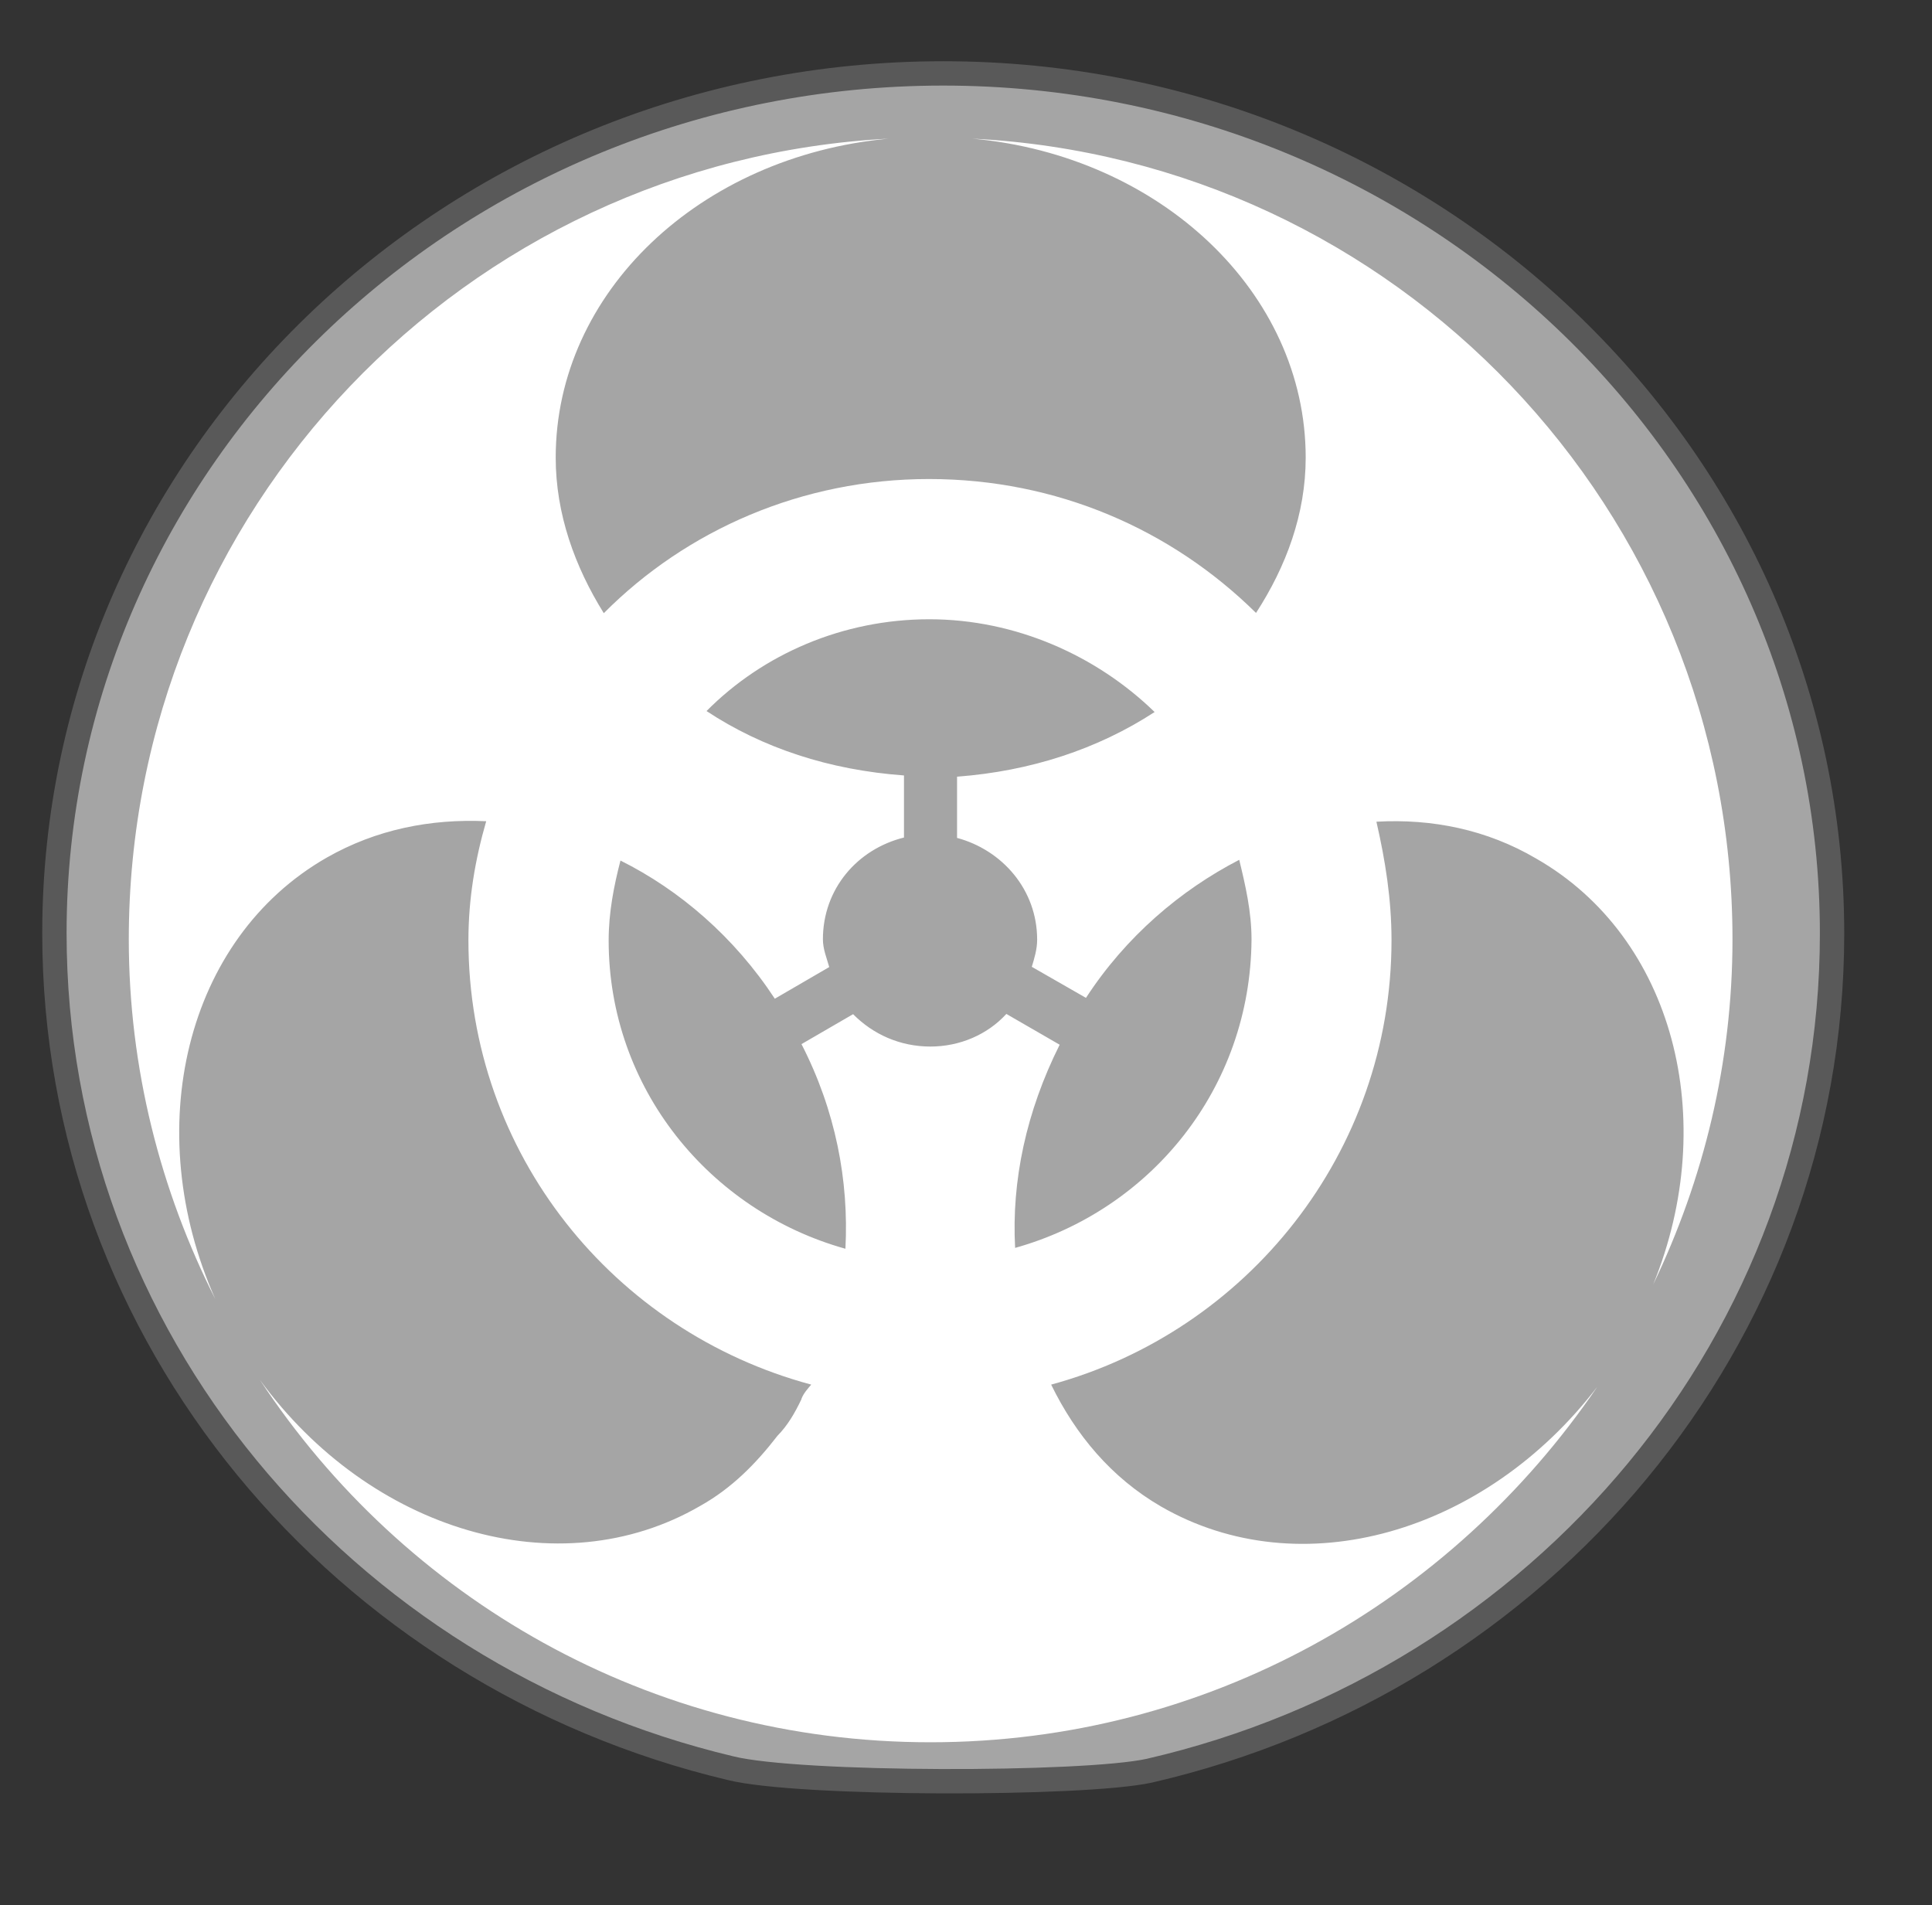 <?xml version="1.0" encoding="utf-8"?>
<!-- Generator: Adobe Illustrator 16.0.0, SVG Export Plug-In . SVG Version: 6.00 Build 0)  -->
<!DOCTYPE svg PUBLIC "-//W3C//DTD SVG 1.1//EN" "http://www.w3.org/Graphics/SVG/1.1/DTD/svg11.dtd">
<svg version="1.1" id="Groupe" xmlns="http://www.w3.org/2000/svg" xmlns:xlink="http://www.w3.org/1999/xlink" x="0px" y="0px"
	 width="15.871px" height="15.65px" viewBox="0 0 15.871 15.65" enable-background="new 0 0 15.871 15.65" xml:space="preserve">
<rect x="0" y="0" width="15.871" height="15.65" fill="#333333" stroke="none"/>
<g id="PinColor_1_">
	<path id="vert" display="none" fill="#2ABF00" stroke="#1D7500" stroke-width="0.2" stroke-miterlimit="10" d="M15.05,7.669
		c0,3.337-2.39,6.136-5.61,6.877c-0.541,0.118-2.88,0.118-3.438-0.021c-3.189-0.757-5.555-3.539-5.555-6.859
		c0-3.895,3.271-7.063,7.301-7.063C11.775,0.603,15.05,3.771,15.05,7.669z"/>
	<path id="orange" display="none" fill="#FF8500" stroke="#7F4500" stroke-width="0.2" stroke-miterlimit="10" d="M15.05,7.669
		c0,3.337-2.39,6.136-5.61,6.877c-0.541,0.118-2.88,0.118-3.438-0.021c-3.189-0.757-5.555-3.539-5.555-6.859
		c0-3.895,3.271-7.063,7.301-7.063C11.775,0.603,15.05,3.771,15.05,7.669z"/>
	<path id="gris" fill="#A5A5A5" stroke="#595959" stroke-width="0.2" stroke-miterlimit="10" d="M15.05,7.669
		c0,3.337-2.39,6.136-5.61,6.877c-0.541,0.118-2.88,0.118-3.438-0.021c-3.189-0.757-5.555-3.539-5.555-6.859
		c0-3.895,3.271-7.063,7.301-7.063C11.775,0.603,15.05,3.771,15.05,7.669z"/>
	<path id="bleu" display="none" fill="#0092FF" stroke="#00477C" stroke-width="0.2" stroke-miterlimit="10" d="M15.05,7.669
		c0,3.337-2.39,6.136-5.61,6.877c-0.541,0.118-2.88,0.118-3.438-0.021c-3.189-0.757-5.555-3.539-5.555-6.859
		c0-3.895,3.271-7.063,7.301-7.063C11.775,0.603,15.05,3.771,15.05,7.669z"/>
</g>
<g id="IconsGroup">
	<g id="MinimalGroup" display="none">
		<path id="ElectionGroup" display="inline" fill="#565656" d="M15.688,1.232l-4.585-1.96c-0.131-0.053-0.298-0.02-0.38,0.097
			L9.406,1.006C9.348,1.07,9.327,1.184,9.348,1.278c0.019,0.098,0.081,0.167,0.167,0.208l-4.106,1.55
			C5.063,3.156,4.763,3.398,4.576,3.718l-1.36,2.263C2.927,6.463,2.902,7.052,3.155,7.552l0.103,0.194H1.821
			c-0.184,0-0.324,0.148-0.324,0.328v6.21H0.513c-0.179,0-0.319,0.148-0.319,0.323c0,0.18,0.146,0.328,0.319,0.328h11.114
			c0.182,0,0.324-0.148,0.324-0.328c0-0.175-0.143-0.323-0.324-0.323h-0.979v-3.337c0-0.107-0.062-0.22-0.144-0.272
			c-0.098-0.064-0.22-0.073-0.324-0.021c-0.354,0.165-0.624,0.251-0.747,0.294c-0.026,0-0.053,0.015-0.073,0.03l-2.132,1.271
			c-0.338,0.205-0.725,0.317-1.114,0.317c-0.734,0-1.394-0.361-1.809-0.975C3.965,11.097,3.848,10.51,3.979,9.93
			c0.122-0.576,0.464-1.07,0.953-1.387l0.313-0.196c0.228-0.136,0.431-0.26,0.607-0.372c0.13-0.075,0.179-0.233,0.139-0.376
			C5.915,7.333,5.784,7.102,5.65,6.922C6.148,6.71,6.824,6.318,7.167,5.924l0,0c0.071,0.044,0.155,0.094,0.248,0.139
			c0.011,0,0.011,0,0.02,0.003l0,0c0.24,0.116,0.541,0.237,0.904,0.306c-0.38,0.476-0.765,1.061-0.911,1.445
			C7.172,7.942,6.604,8.25,5.291,9.092C4.939,9.31,4.701,9.663,4.623,10.067c-0.087,0.401-0.011,0.813,0.222,1.16
			c0.299,0.439,0.769,0.683,1.267,0.683c0.266,0,0.532-0.081,0.78-0.218l2.248-1.351c0.347-0.084,2.089-0.609,3.42-2.749
			c1.036-1.678,1.622-3.027,1.858-3.641l0.039,0.019c0.143,0.061,0.298,0.111,0.437,0.111c0.261,0,0.515-0.111,0.691-0.282
			c0.188-0.185,0.298-0.436,0.298-0.704V1.534C15.875,1.401,15.806,1.278,15.688,1.232z"/>
	</g>
	<g id="FaibleGroup" display="none">
		<path id="FamineGroup" display="inline" fill="#F9F9F9" d="M12.29,12.749l-2.487,0.469l-4.052-2.214l1.479-1.826l3.31,1.1
			L12.29,12.749z M16.104,8.433v0.28l-2.618,0.821L10.91,9.904l-3.317-1.1L6.81,8.433h0.45C7.153,7.452,7.008,6.699,6.941,5.72l0,0
			C6.934,5.696,6.899,5.04,6.892,4.764C6.843,4.462,6.701,4.348,6.24,4.026C5.982,3.871,5.793,3.812,5.697,3.812
			c-0.169,0-0.318,0.186-0.356,0.744C6.082,4.679,6.13,5.496,6.13,5.496c0.068,0.581-0.222,1.427-0.876,1.65
			C4.045,7.547,4.162,5.213,4.847,4.649c0.019-0.675,0.207-1.292,0.85-1.317c0.259,0,0.519,0.109,0.814,0.295
			c0.134,0.091,0.254,0.171,0.354,0.267c-0.011-0.226-0.021-0.454-0.021-0.69c0-0.495,0.073-1.022,0.513-1.403
			c0.222-0.207,0.47-0.322,0.728-0.317c0.646,0.04,1.039,0.593,1.277,1.164c0.268-0.117,0.612-0.172,0.998-0.037
			c1,0.34,1.547,2.087,1.129,2.686c-0.99,1.417-3.465-1.205-2.816-2.135c0,0,0.104-0.117,0.271-0.263
			C8.745,2.397,8.363,1.952,8.08,1.975c-0.112,0-0.247,0.038-0.404,0.182c-0.273,0.25-0.352,0.589-0.352,1.047
			c0,0.32,0.042,0.678,0.042,1.028c0,0.189,0.011,0.351,0.015,0.531c0.049,0.317,0.049,0.556,0.049,0.89
			C7.502,6.628,7.889,7.434,8,8.431h8.104V8.433z M9.117,3.1l1.887,2.043c-0.338-1.449-1.521-2.257-1.521-2.257L9.117,3.1z
			 M5.235,4.854L4.899,4.992c0,0-0.166,1.146,0,1.739L5.235,4.854z M3.559,11.745l1.488-0.894l1.551-1.922L6.117,8.433H2.684
			L2,9.805L3.559,11.745z M5.291,11.436l-2.637,1.801l0.343,0.438h6.082l-0.015-0.084L5.291,11.436z M-0.14,8.433v2.077l1.684-0.908
			l0.52-1.169H-0.14z M11.396,10.344l1.641,2.391l3.066,0.722v-2.73l-2.208-0.71L11.396,10.344z M16.104,10.133V9.177l-1.727,0.459
			L16.104,10.133z M1.595,10.272l-1.734,0.822v2.58h1.267l1.894-1.548L1.595,10.272z M10.678,13.675h3.975l-1.894-0.457
			L10.678,13.675z"/>
		<path id="CycloneGroup" display="inline" fill="#FFFFFF" d="M8.04,2.853c-0.087,0-0.169-0.012-0.254-0.012
			c-0.744,0-1.441,0.194-2.043,0.525C6.824-0.328,9.537-0.66,9.537-0.66S3.541-0.15,3.541,6.844c0.003,0,0.003,0,0.011,0
			c0,0.079-0.007,0.158-0.007,0.247c0,0.739,0.193,1.445,0.529,2.055C0.371,8.051,0.05,5.343,0.05,5.343s0.502,5.998,7.501,5.998
			c0-0.005,0-0.005,0-0.014c0.082,0.004,0.158,0.014,0.245,0.014c0.747,0,1.445-0.189,2.054-0.528
			c-1.096,3.703-3.81,4.024-3.81,4.024s6.005-0.503,6.005-7.502c-0.012,0-0.012,0-0.012,0c0-0.084,0.012-0.168,0.012-0.249
			c0-0.748-0.189-1.445-0.53-2.056c3.697,1.088,4.032,3.806,4.032,3.806S15.045,2.842,8.04,2.842C8.04,2.848,8.04,2.853,8.04,2.853z
			"/>
		<path id="eruptionGroup" display="inline" fill="#FFFFFF" d="M8.974,4.198c0.898,0.308,2.08,0.664,2.339-0.772
			c0.196-1.128,1.682-0.714,2.318-0.778c1.16-0.139,0.285-2.303-1.161-2.332c-1.468-0.034-2.129,0.614-2.727,1.942
			c-0.27,0.639-0.508,1.118-1.546,0.778C7.162,2.689,6.394,3.54,7.028,4.592c0.556,0.931-0.011,1.94-0.011,1.94h1.568
			c0,0-0.008-0.566-0.388-1.161C7.754,4.676,8.058,3.887,8.974,4.198z M0.689,13.867c4.024-2.932,5.033-6.978,5.033-6.978H9.85
			c0,0,1.004,4.046,5.023,6.979L0.689,13.867L0.689,13.867z"/>
		<path id="tsunamiGroup" display="inline" fill="#FFFFFF" d="M15.33,12.024C2.978,12.729,6.436,3.289,9.631,4.101
			C9.303,4.303,9.095,4.996,9.29,5.457c0.225,0.51,0.953,0.788,1.371,0.684c0.986-0.255,1.026-1.641,0.68-2.383
			c-0.377-0.751-1.358-1.698-3.074-1.698c-4.124,0-6.952,2.109-8.013,5.734v5.34H15.33V12.024z"/>
		<path id="earthquakeGroup" display="inline" fill="#FFFFFF" d="M12.182,7.557c-0.208,0-0.408,0.118-0.504,0.312l-0.82,1.543
			L9.846,6.436c-0.084-0.221-0.29-0.374-0.527-0.385C9.067,6.048,8.861,6.185,8.776,6.407L8.08,8.052L6.981,1.47
			C6.93,1.198,6.666,0.99,6.407,1.006c-0.291,0.009-0.523,0.192-0.558,0.47L4.88,9.102l-0.792-4.09
			c-0.042-0.238-0.24-0.427-0.487-0.456C3.365,4.524,3.128,4.649,3.008,4.868L1.721,7.559h-1.989v1.145h2.36
			c0.217,0,0.421-0.117,0.516-0.324l0.694-1.442l1.118,5.815c0.055,0.264,0.295,0.455,0.557,0.455c0.01,0,0.013,0,0.019,0
			c0.284-0.007,0.518-0.211,0.551-0.494l0.955-7.502l0.801,4.934c0.044,0.254,0.242,0.441,0.498,0.479
			c0.257,0.02,0.494-0.115,0.591-0.345l0.856-2.042l0.957,2.806c0.078,0.214,0.266,0.356,0.492,0.376
			c0.236,0.017,0.444-0.098,0.551-0.303l1.283-2.418h2.451V7.557H12.182z"/>
	</g>
	<g id="ImportantGroup" display="none">
		<path id="enlevementGroup" display="inline" fill="#FFFFFF" d="M14.678-1.159c-0.486,0-0.874,0.392-0.874,0.873V3.26
			c0.217,0.043,0.419,0.126,0.586,0.29c0.455,0.452,0.461,1.2,0.019,1.656l-1.651,1.7l-0.229-0.225l1.653-1.69
			c0.322-0.346,0.32-0.885-0.021-1.218c-0.104-0.105-0.229-0.18-0.365-0.212c-0.146-0.039-0.288-0.039-0.427-0.011
			c-0.167,0.038-0.306,0.118-0.418,0.241c-0.978,1.001-1.957,2.008-2.938,3.018C9.762,7.057,9.318,7.621,9.327,8.207
			c0.01,0.54,0,1.097,0,1.638C9.2,9.732,9.052,9.663,8.872,9.634c-0.508-0.09-0.959,0.216-1.131,0.667H7.485c0-0.117,0-0.248,0-0.37
			c0.01-0.563-0.009-1.154,0-1.722C7.506,7.633,7.05,7.057,6.81,6.815C5.828,5.799,4.855,4.793,3.872,3.784
			c-0.11-0.116-0.259-0.2-0.416-0.235c-0.146-0.035-0.29-0.03-0.436,0.013C2.887,3.595,2.754,3.668,2.658,3.773
			C2.319,4.104,2.31,4.645,2.632,4.991l1.655,1.69L4.068,6.904l-1.652-1.7C1.969,4.749,1.978,4.001,2.434,3.549
			c0.17-0.156,0.365-0.242,0.572-0.29V-0.29c0-0.479-0.391-0.873-0.87-0.873c-0.487,0-0.872,0.392-0.872,0.873v6.137
			c0,0.201,0.083,0.386,0.199,0.534l2.965,3.91H4.168c-0.578,0-1.042,0.472-1.042,1.055c0,0.385,0.212,0.705,0.528,0.884
			c-0.311,0.189-0.528,0.51-0.528,0.881c0,0.583,0.464,1.047,1.042,1.047H4.49v0.588h2.912c0.151,0.152,0.328,0.263,0.542,0.304
			c0.066,0.017,0.117,0.021,0.178,0.021c0.518,0,0.953-0.366,1.041-0.87v-0.038h0.186c0,0.191,0,0.387,0.022,0.583h2.95v-0.583h0.32
			c0.571,0,1.043-0.468,1.043-1.045c0-0.375-0.21-0.71-0.53-0.892c0.32-0.183,0.53-0.5,0.53-0.885c0-0.578-0.478-1.048-1.043-1.048
			h-0.257l2.963-3.907c0.122-0.153,0.202-0.333,0.202-0.534v-6.129C15.551-0.767,15.157-1.159,14.678-1.159z M3.642,11.346
			c0-0.285,0.241-0.52,0.528-0.52h3.44l-0.183,1.049H4.168C3.881,11.866,3.642,11.632,3.642,11.346z M3.642,13.125
			c0-0.292,0.241-0.531,0.528-0.531H7.3l-0.179,1.053H4.168C3.881,13.648,3.642,13.415,3.642,13.125z M8.638,14.107
			c-0.047,0.288-0.35,0.474-0.603,0.43c-0.143-0.019-0.257-0.099-0.339-0.213c-0.083-0.114-0.108-0.251-0.087-0.396l0.575-3.354
			c0.048-0.251,0.267-0.433,0.525-0.433c0.03,0,0.059,0,0.085,0.005c0.29,0.055,0.478,0.318,0.427,0.605L8.638,14.107z
			 M13.171,13.125c0,0.288-0.229,0.521-0.521,0.521H9.247l0.176-1.053h3.227C12.937,12.6,13.171,12.837,13.171,13.125z
			 M13.171,11.346c0,0.285-0.229,0.525-0.521,0.525H9.556l0.173-1.021c0-0.004,0-0.017,0-0.021h2.921
			C12.937,10.825,13.171,11.063,13.171,11.346z"/>
	</g>
	<g id="EleveGroup" display="none">
		<path id="attackGroup" display="inline" fill="#FFFFFF" d="M11.854,8.29l4.021-2.586l-3.89-0.41l1.06-4.514l-2.753,2.855
			l-0.777-3.23L8.363,3.412L5.209-0.652l0.99,5.093L3.393,3.814c0,0,0.853,1.63,1.331,2.616l-4.5-0.313l4.076,2.383l-1.167,1.19
			l1.889-0.338L3.684,14.09l3.979-3.332l1.042,2.577l1.057-2.054l3.43,3.54l-1.724-4.749l3.774,0.389L11.854,8.29z"/>
	</g>
	<g id="ExtremeGroup" display="none">
		<path id="rebelionGroup" display="inline" fill="#FFFFFF" d="M10.848,2.281c0,1.638-1.335,2.967-2.963,2.967
			c-1.644,0-2.974-1.33-2.974-2.967c0-1.645,1.331-2.965,2.974-2.965C9.515-0.683,10.848,0.637,10.848,2.281z M2.927,14.862h1.805
			h0.1l0.071-0.137l0.655-0.647l-0.62-0.131l-0.952-0.199L2.927,14.862z M15.338,2.831l-0.641,0.641l0.041,0.042l-0.521,0.511
			c0.076,0.07,0.139,0.134,0.2,0.207l0.517-0.518l0.105,0.094l0.627-0.641L15.338,2.831z M11.241,6.121l-0.277,0.277l0.03,0.075
			l0.067,0.148l-4.325,4.332l0.461,0.11c0.43,0.088,0.797,0.337,1.041,0.715c0.034,0.046,0.041,0.113,0.064,0.167l0.01-0.017
			l0.321,0.21l0.11-0.026l1.257,0.916l0.855-1.159l-1.884-1.471l0.05-0.121h0.315l1.843-2.164l0.208-1.938L11.241,6.121z
			 M13.253,4.204c-0.567-0.059-1.112,0.361-1.173,0.941l-0.078,0.634l0,0l-0.036,0.456l-0.209,1.937l-0.02,0.183l-0.112,0.132
			l-1.651,1.949l1.239,0.965l0.455,0.35l-0.27,0.356l0.067,0.123c0.171,0.372,0.549,0.602,0.95,0.602c0.062,0,0.121,0,0.182-0.018
			c0.468-0.074,0.82-0.456,0.874-0.926l0.712-6.528C14.253,4.788,13.824,4.268,13.253,4.204z M11.09,12.545l-0.604,0.833
			l-0.345,0.468l-0.479-0.347l-1.045-0.75l-0.089,0.019l-0.042-0.019c0,0.088,0,0.172-0.024,0.261
			c-0.017,0.085-0.047,0.17-0.083,0.249c-0.061,0.152-0.151,0.275-0.248,0.413l0.076,0.167c0.071,0.169,0.172,0.383,0.289,0.571
			l0.298,0.452h2.23L11.09,12.545z M6.852,14.31c-0.019,0-0.052-0.003-0.08-0.003c0,0.04-0.012,0.069-0.012,0.069l0.254,0.487h0.599
			l0.392-0.138c-0.135-0.204-0.241-0.427-0.343-0.653C7.415,14.212,7.153,14.31,6.852,14.31z M7.725,12.069
			c-0.04-0.063-0.111-0.119-0.17-0.171c-0.033-0.037-0.058-0.084-0.109-0.108c-0.102-0.074-0.239-0.139-0.375-0.167l-0.456-0.098
			l-1.059-0.218l0,0l-0.938-0.205l-0.363-0.069L3.664,10.9l-0.042-0.006l0.102-0.105l0.407-0.401l0.43-0.429
			c0.033,0.302,0.051,0.531,0.051,0.535l0.143,0.031l1.306,0.282l0.268-0.272l4.049-4.062L10.28,6.245l0.028-0.025
			C9.727,6.048,9.037,5.932,8.166,5.932H7.884H7.599c-0.616,0-1.23,0.049-1.832,0.182C4.723,6.35,4.078,7.37,3.376,8.063
			c-0.73,0.722-1.442,1.47-2.152,2.214c-0.158,0.167-0.314,0.337-0.481,0.492c-0.271,0.282-0.374,0.688-0.271,1.055
			c0.111,0.372,0.416,0.646,0.802,0.738l1.4,0.303l0.593,0.125l3.369,0.718c0.074,0.01,0.147,0.019,0.217,0.019
			c0.492,0,0.934-0.333,1.04-0.842c0.04-0.198,0.009-0.37-0.05-0.545l-0.059-0.143C7.759,12.158,7.741,12.123,7.725,12.069z
			 M6.24,14.664l-0.103-0.191l0.056-0.214l0.004-0.039l-0.166-0.051l-0.588,0.693h0.903L6.24,14.664z"/>
	</g>
	<path id="displacedGroup" display="none" fill="#FFFFFF" d="M7.967,1.278C8.091,2.045,7.574,2.762,6.81,2.892
		c-0.764,0.133-1.493-0.39-1.615-1.15c-0.122-0.772,0.39-1.5,1.16-1.618C7.122-0.009,7.842,0.512,7.967,1.278z M7.532,6.854
		l1.245,1.987c0.177,0.283,0.542,0.37,0.832,0.203c0.284-0.17,0.378-0.525,0.217-0.823L9.515,7.657
		C9.235,7.16,8.974,6.671,8.694,6.185L8.141,5.174C8.08,5.057,8.018,4.932,7.953,4.788C7.613,4.072,7.082,2.965,5.91,3.063
		c-1,0.092-2.02,0.573-3.015,1.418C1.713,5.412,0.883,6.76,0.857,6.829c-0.039,0.053-0.08,0.114-0.106,0.167c0,0,0,0-0.008,0.005
		l0,0c-0.108,0.213-0.164,0.402-0.031,0.65c0.111,0.185,0.32,0.306,0.538,0.306c0.266,0,0.401-0.128,0.532-0.317l0,0l0,0
		c0.04-0.053,0.078-0.113,0.113-0.172c0.003-0.009,0.699-1.135,1.781-2.042c0.323-0.256,0.643-0.434,0.937-0.528L4.371,7.779
		C4.346,8.063,4.254,8.563,4.179,8.841l-0.537,1.886c-0.066,0.234-0.271,0.636-0.424,0.822l-1.455,1.797
		c-0.19,0.238-0.396,0.495-0.229,0.859c0.103,0.213,0.318,0.34,0.557,0.34c0.276,0,0.431-0.165,0.624-0.369l1.471-1.587
		c0.263-0.28,0.603-0.777,0.776-1.117l0.729-1.486l2.702,4.537c0.136,0.223,0.306,0.505,0.671,0.505l0,0
		c0.208,0,0.402-0.112,0.517-0.282c0.196-0.304,0.06-0.571-0.051-0.82L7.333,9.177C7.249,8.991,7.207,8.611,7.238,8.41L7.532,6.854z
		 M9.814,11.792h3.268v0.972l3.261-1.88L13.082,9.01v0.972H9.814V11.792z"/>
	<path id="returnedGroup" display="none" fill="#FFFFFF" d="M7.973,1.278C8.091,2.045,7.579,2.762,6.81,2.892
		c-0.764,0.126-1.495-0.39-1.614-1.159C5.073,0.965,5.584,0.242,6.354,0.119C7.122-0.009,7.842,0.511,7.973,1.278z M7.532,6.849
		l1.245,1.992c0.177,0.283,0.542,0.367,0.832,0.203c0.284-0.177,0.378-0.525,0.217-0.823L9.515,7.65
		c-0.271-0.493-0.539-0.979-0.81-1.472L8.141,5.172C8.08,5.057,8.023,4.932,7.953,4.788C7.613,4.076,7.082,2.962,5.91,3.065
		C4.915,3.148,3.897,3.626,2.895,4.472C1.709,5.414,0.876,6.76,0.852,6.826C0.819,6.885,0.777,6.938,0.751,6.997L0.743,7.002l0,0
		c-0.108,0.213-0.164,0.402-0.031,0.65c0.111,0.185,0.32,0.313,0.538,0.313c0.266,0,0.401-0.129,0.528-0.317l0,0l0,0
		c0.035-0.058,0.075-0.117,0.111-0.18c0.009-0.009,0.704-1.126,1.777-2.042C4,5.165,4.318,4.987,4.614,4.887L4.371,7.779
		C4.346,8.063,4.254,8.563,4.179,8.841l-0.537,1.886c-0.066,0.237-0.271,0.636-0.437,0.822l-1.444,1.797
		c-0.189,0.238-0.396,0.495-0.229,0.859c0.105,0.213,0.32,0.34,0.559,0.34c0.276,0,0.431-0.165,0.624-0.369l1.471-1.587
		c0.263-0.28,0.603-0.777,0.765-1.117l0.736-1.488l2.701,4.537c0.13,0.223,0.309,0.505,0.672,0.505l0,0
		c0.206,0,0.398-0.112,0.521-0.288c0.189-0.298,0.057-0.576-0.051-0.812L7.338,9.177C7.26,8.991,7.212,8.611,7.238,8.41L7.532,6.849
		z M16.63,7.865c0-1.988-1.616-3.591-3.596-3.591h-1.525v1.808h1.53c0.975,0,1.781,0.798,1.781,1.783
		c0,0.971-0.79,1.778-1.781,1.778h-0.322V8.666l-3.251,1.879l3.251,1.879v-0.966h0.354l0,0C15.034,11.425,16.63,9.83,16.63,7.865z"
		/>
	<path id="epidemieGroup" fill="#FFFFFF" d="M14.232,7.716c0-3.532-2.769-6.401-6.242-6.577c1.539,0.141,2.736,1.262,2.736,2.62
		c0,0.464-0.161,0.895-0.408,1.276c-0.693-0.684-1.634-1.1-2.687-1.1c-1.04,0-1.99,0.417-2.671,1.102
		C4.723,4.656,4.565,4.223,4.565,3.759c0-1.358,1.185-2.476,2.734-2.62C3.821,1.323,1.058,4.19,1.058,7.716
		c0,1.06,0.261,2.068,0.711,2.956C1.149,9.278,1.522,7.71,2.684,7.045c0.405-0.231,0.851-0.32,1.31-0.299
		C3.903,7.061,3.848,7.383,3.848,7.724c0,1.755,1.195,3.215,2.816,3.65c-0.029,0.035-0.061,0.068-0.08,0.116v0.003
		c-0.055,0.116-0.115,0.218-0.197,0.301c-0.177,0.229-0.375,0.431-0.636,0.577c-1.161,0.673-2.712,0.205-3.616-1.036
		c1.181,1.794,3.2,2.977,5.508,2.977c2.28,0,4.28-1.159,5.479-2.921c-0.92,1.202-2.437,1.646-3.585,0.984
		c-0.408-0.237-0.7-0.588-0.902-1.001c1.606-0.436,2.796-1.904,2.796-3.65c0-0.338-0.051-0.656-0.124-0.974
		c0.455-0.026,0.907,0.064,1.313,0.303c1.129,0.646,1.513,2.14,0.961,3.498C13.994,9.691,14.232,8.732,14.232,7.716z M8.339,10.251
		C8.309,9.7,8.43,9.131,8.705,8.582L8.267,8.329c-0.155,0.17-0.383,0.268-0.624,0.268c-0.249,0-0.471-0.1-0.635-0.266L6.584,8.577
		c0.281,0.547,0.39,1.123,0.361,1.681C5.828,9.946,5,8.938,5,7.726c0-0.232,0.043-0.448,0.097-0.657
		c0.487,0.243,0.935,0.628,1.268,1.135l0.447-0.26C6.791,7.869,6.76,7.796,6.76,7.716c0-0.413,0.282-0.741,0.666-0.836V6.37
		C6.81,6.325,6.263,6.144,5.804,5.841c0.464-0.468,1.12-0.754,1.83-0.754c0.71,0,1.375,0.299,1.851,0.762
		c-0.468,0.305-1.02,0.486-1.623,0.531v0.503c0.371,0.1,0.658,0.425,0.658,0.836c0,0.079-0.023,0.153-0.044,0.223l0.445,0.255
		c0.328-0.504,0.777-0.885,1.259-1.134c0.051,0.21,0.101,0.425,0.101,0.654C10.273,8.938,9.455,9.939,8.339,10.251z"/>
</g>
</svg>
